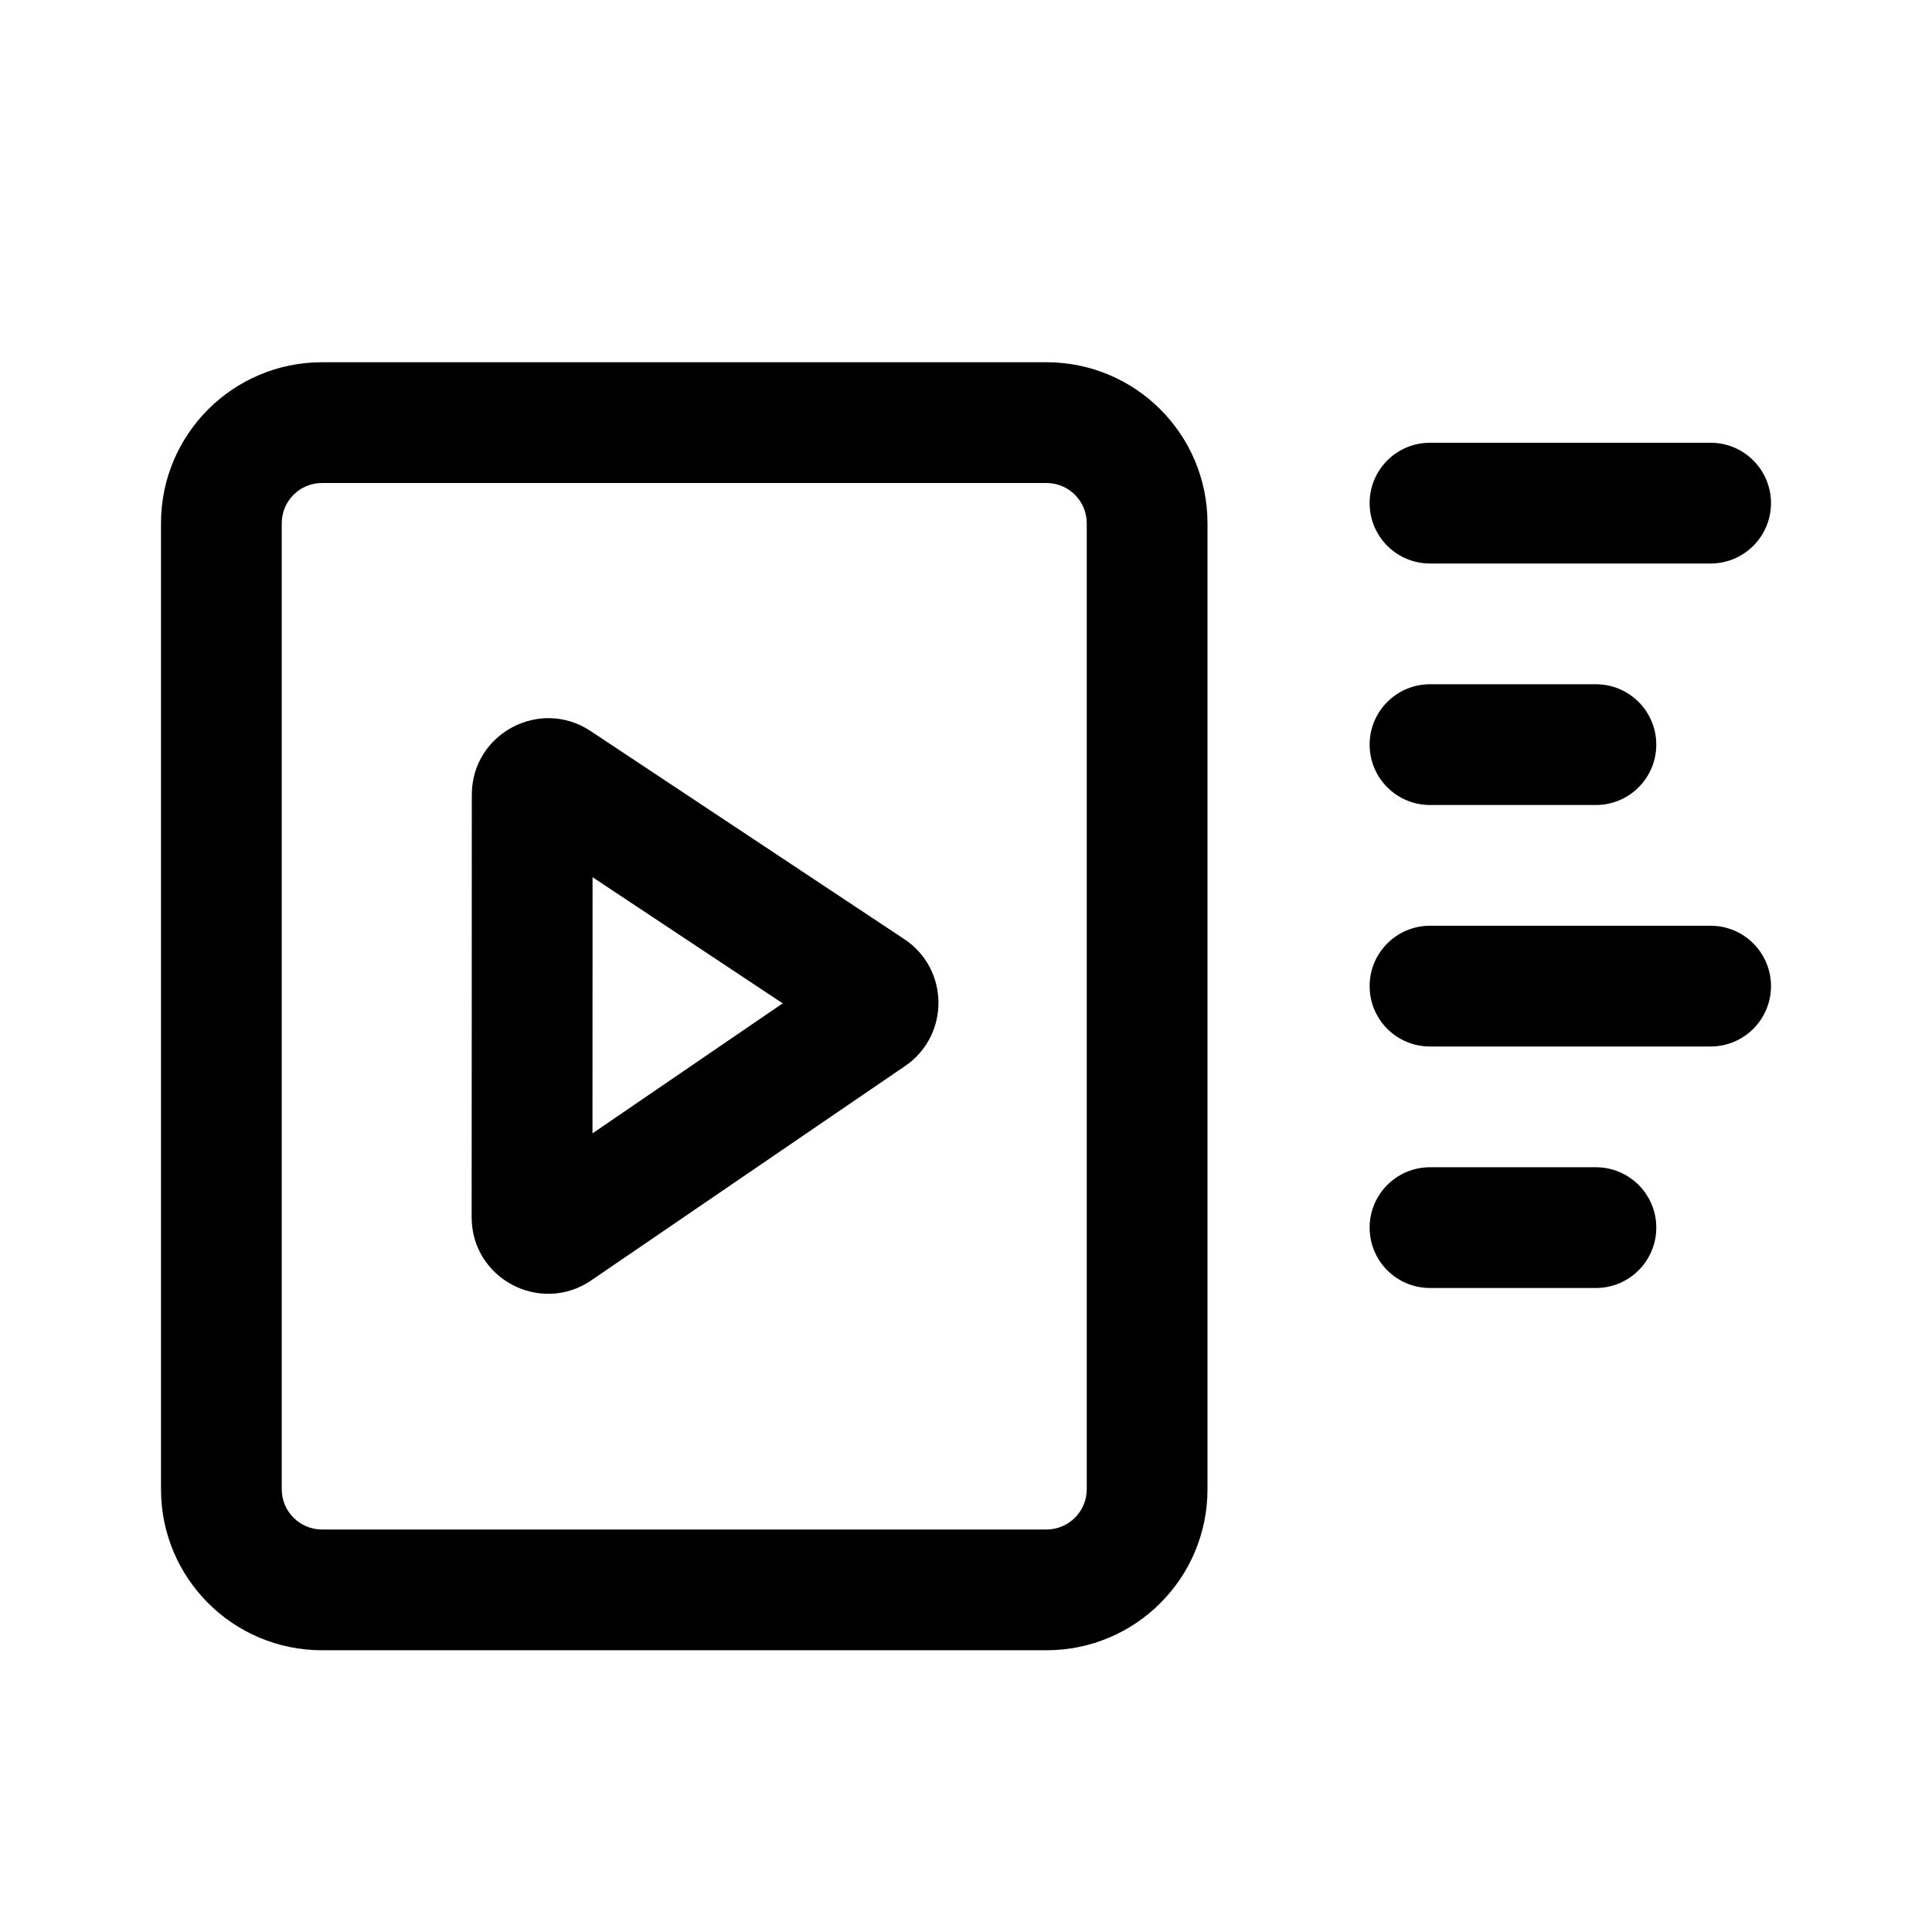 <svg viewBox="0 0 24 24" fill="currentColor" xmlns="http://www.w3.org/2000/svg">
    <path fill-rule="evenodd" clip-rule="evenodd" d="M5.861 9.872C5.861 9.115 6.705 8.662 7.336 9.081L11.233 11.666C11.795 12.039 11.8 12.862 11.244 13.242L7.345 15.905C6.714 16.336 5.859 15.885 5.859 15.121L5.861 9.872ZM7.361 10.897L7.36 14.079L9.723 12.464L7.361 10.897Z" />
    <path fill-rule="evenodd" clip-rule="evenodd" d="M22 6.25C22 6.664 21.664 7 21.25 7L17.764 7C17.349 7 17.014 6.664 17.014 6.25C17.014 5.836 17.349 5.5 17.764 5.5H21.25C21.664 5.5 22 5.836 22 6.25Z" />
    <path fill-rule="evenodd" clip-rule="evenodd" d="M22 12.25C22 12.664 21.664 13 21.25 13H17.764C17.349 13 17.014 12.664 17.014 12.25C17.014 11.836 17.349 11.5 17.764 11.5H21.25C21.664 11.5 22 11.836 22 12.25Z" />
    <path fill-rule="evenodd" clip-rule="evenodd" d="M20.575 9.25C20.575 9.664 20.239 10 19.825 10H17.764C17.349 10 17.014 9.664 17.014 9.25C17.014 8.836 17.349 8.5 17.764 8.5H19.825C20.239 8.5 20.575 8.836 20.575 9.25Z" />
    <path fill-rule="evenodd" clip-rule="evenodd" d="M20.575 15.25C20.575 15.664 20.239 16 19.825 16H17.764C17.349 16 17.014 15.664 17.014 15.25C17.014 14.836 17.349 14.5 17.764 14.5H19.825C20.239 14.5 20.575 14.836 20.575 15.25Z" />
    <path fill-rule="evenodd" clip-rule="evenodd" d="M13 6H4C3.724 6 3.5 6.224 3.5 6.5V18.5C3.5 18.776 3.724 19 4 19H13C13.276 19 13.5 18.776 13.5 18.5V6.5C13.5 6.224 13.276 6 13 6ZM4 4.5C2.895 4.5 2 5.395 2 6.5V18.5C2 19.605 2.895 20.5 4 20.5H13C14.105 20.5 15 19.605 15 18.5V6.5C15 5.395 14.105 4.5 13 4.5H4Z" />
</svg>
